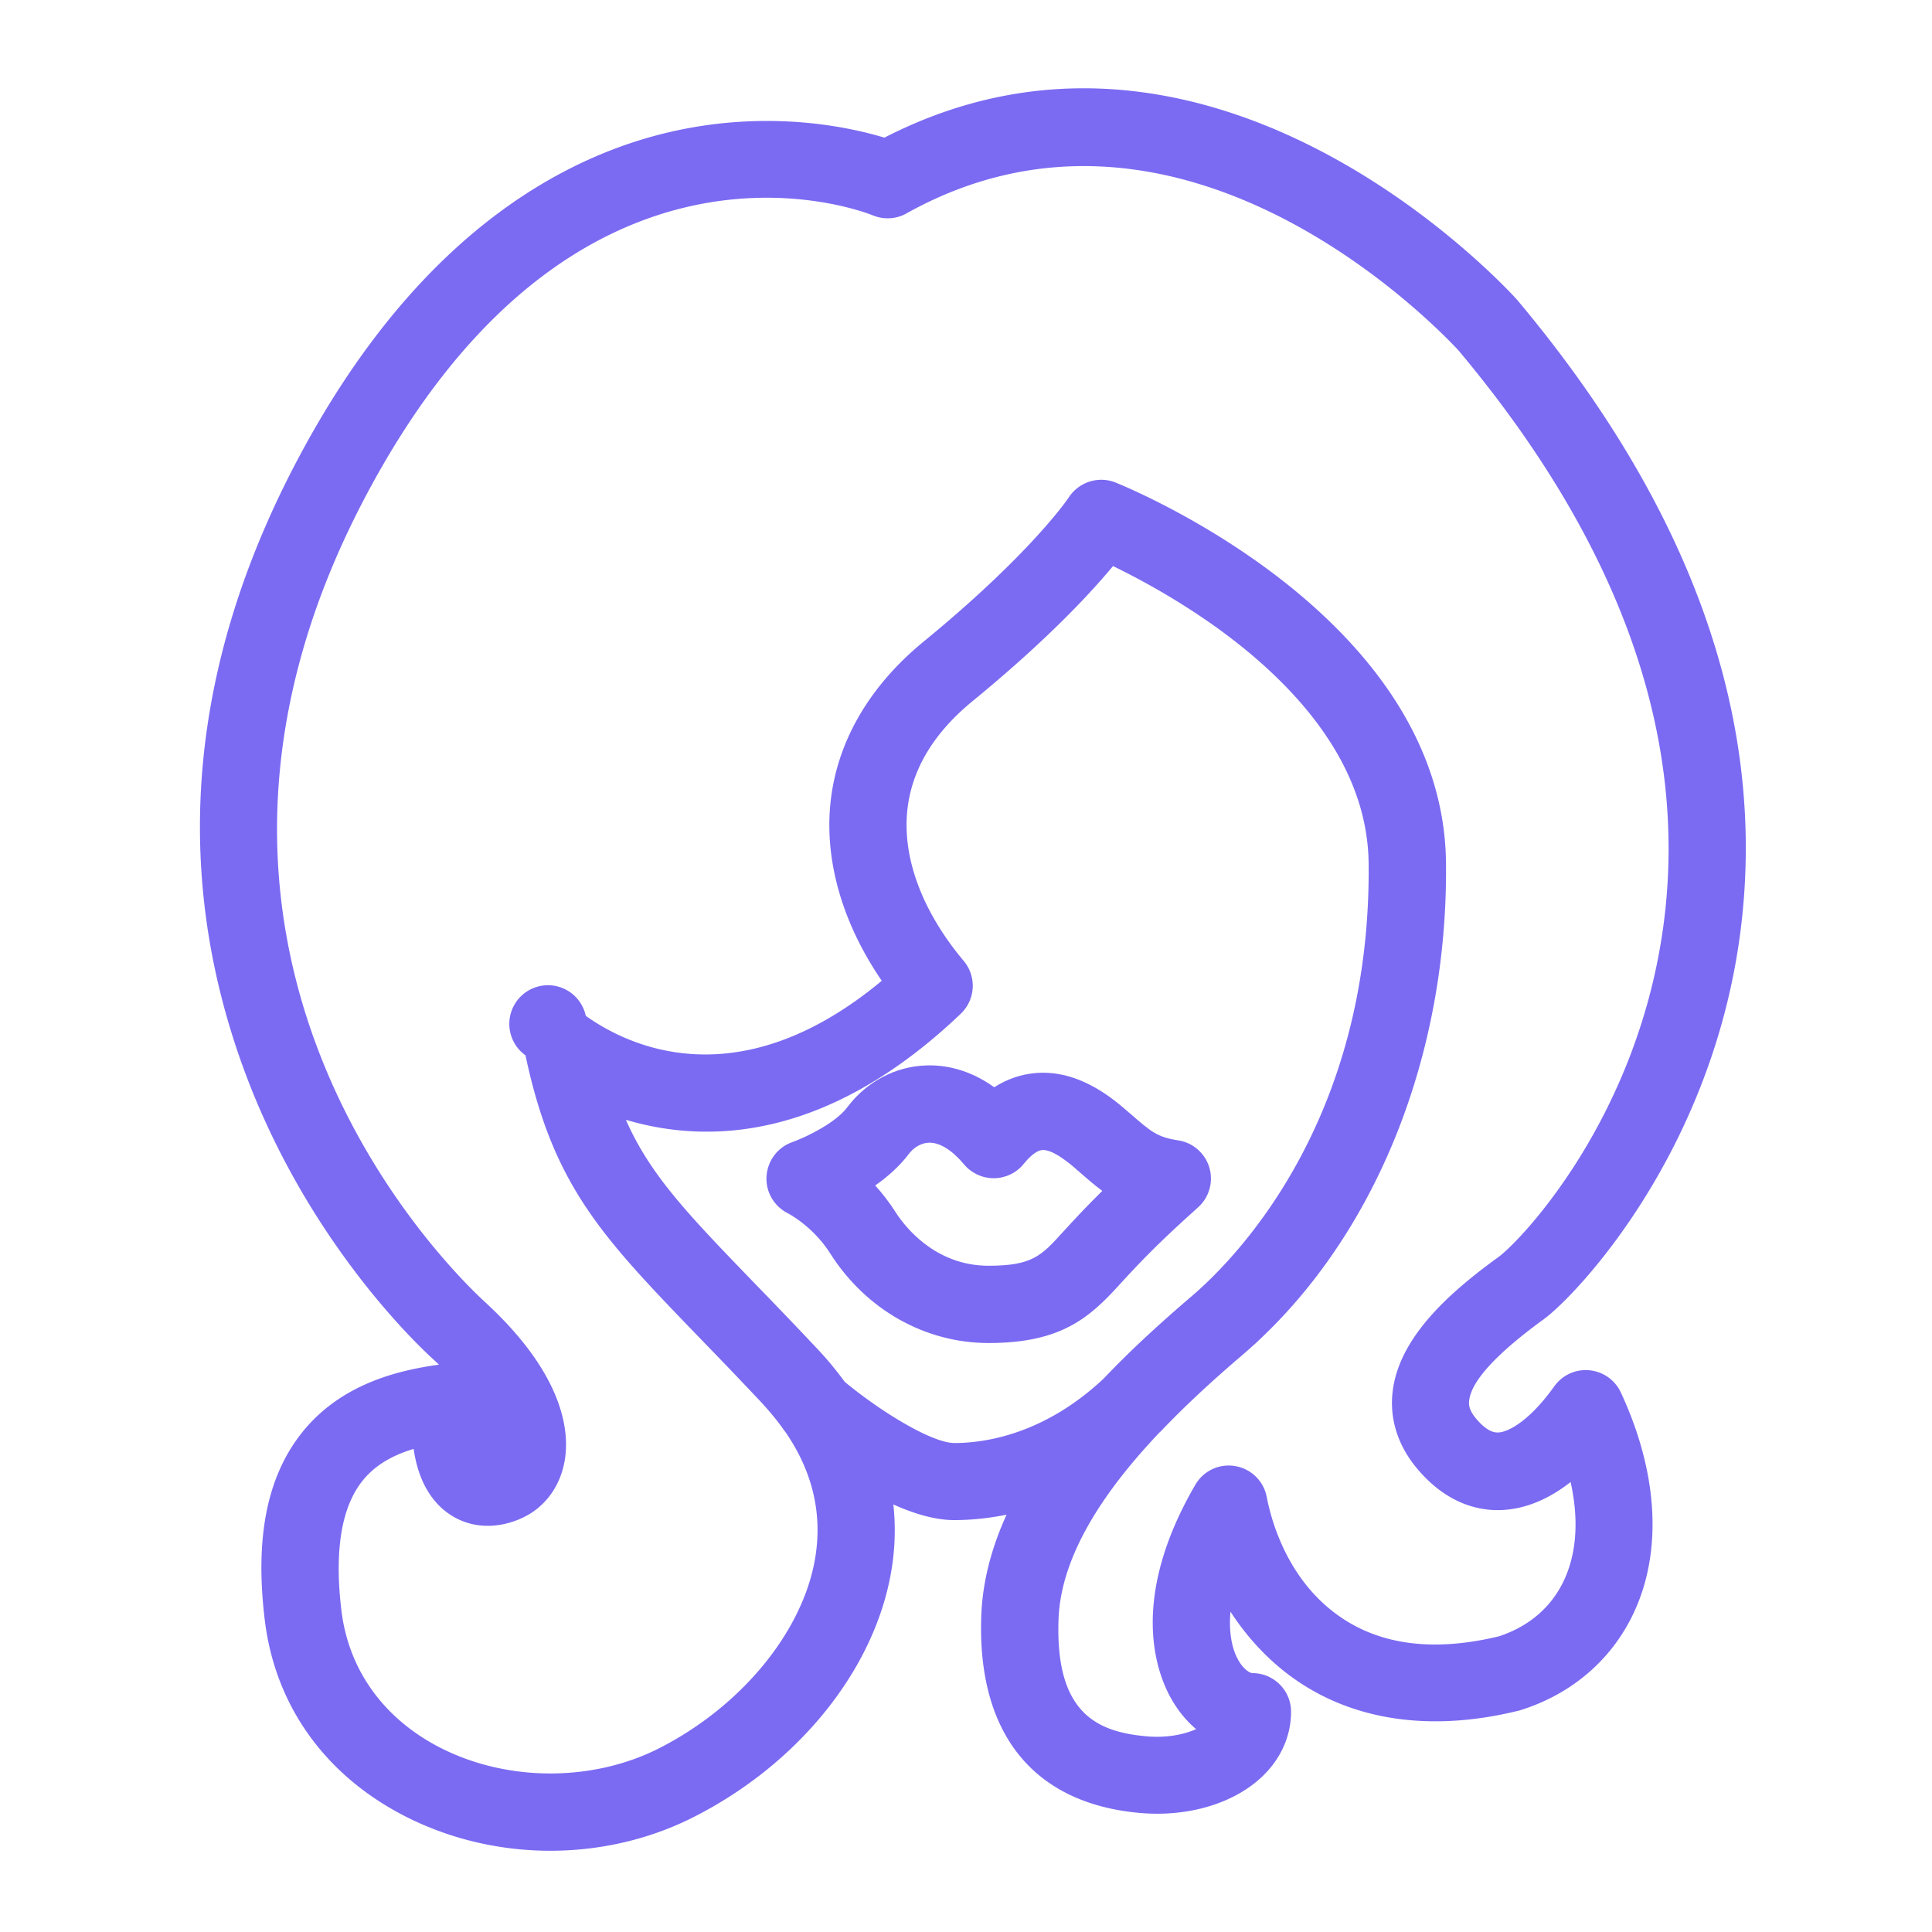 <?xml version="1.0" standalone="no"?><!DOCTYPE svg PUBLIC "-//W3C//DTD SVG 1.1//EN" "http://www.w3.org/Graphics/SVG/1.1/DTD/svg11.dtd"><svg t="1706014278994" class="icon" viewBox="0 0 1024 1024" version="1.1" xmlns="http://www.w3.org/2000/svg" p-id="40606" width="32" height="32" xmlns:xlink="http://www.w3.org/1999/xlink"><path d="M803.379 158.106c-16.742-18.074-166.502-171.469-334.643-85.146-17.357-5.274-56.371-13.978-104.499-4.915-58.163 10.906-141.517 50.79-208.179 178.739-54.733 105.062-64.666 210.176-29.491 312.422 31.846 92.621 91.085 150.272 102.656 160.87 1.178 1.075 2.355 2.15 3.43 3.226-22.477 3.072-52.582 10.598-72.909 36.403-18.33 23.296-24.678 55.654-19.405 98.97 5.376 44.39 30.925 80.845 71.936 102.707 24.422 13.005 51.917 19.558 79.411 19.558 26.317 0 52.634-5.99 76.186-17.971 55.296-28.109 95.334-77.722 104.397-129.485 2.15-12.186 2.509-24.269 1.229-36.096 10.906 4.915 22.118 8.294 32.307 8.294 7.219 0 16.742-0.666 27.699-2.867-7.834 17.152-12.749 35.123-13.414 53.811-2.202 62.106 27.546 99.123 83.763 104.243 25.088 2.304 49.152-4.608 64.307-18.483 10.394-9.472 16.128-21.965 16.128-35.123 0-11.315-9.165-20.48-20.48-20.48-1.126 0-4.454-1.638-7.373-6.707-3.379-5.837-5.274-14.643-4.25-25.856 10.138 15.667 23.091 28.877 38.195 38.554 31.078 19.917 70.656 24.73 114.483 13.926 0.41-0.102 0.87-0.205 1.28-0.358 27.853-8.806 49.408-27.853 60.723-53.606 14.285-32.41 11.52-73.165-7.782-114.688a20.485 20.485 0 0 0-16.691-11.776c-7.27-0.717-14.336 2.56-18.586 8.499-12.646 17.715-23.962 24.269-29.798 24.474-1.331 0-5.274 0.205-11.622-7.322-3.789-4.506-3.994-7.424-3.686-9.728 1.28-10.394 14.541-24.781 39.424-42.906 17.254-12.544 90.061-88.883 104.602-207.616 13.568-110.848-26.368-222.925-118.784-332.954a3.456 3.456 0 0 1-0.563-0.614zM505.856 764.826c-11.878 0-38.963-16.538-58.163-32.461-1.946-2.662-3.994-5.325-6.144-7.936-0.256-0.358-0.563-0.666-0.819-1.024-2.202-2.662-4.506-5.274-6.912-7.834-12.39-13.21-23.654-24.883-33.587-35.123-35.686-36.915-55.552-57.549-68.506-86.938 42.035 12.544 105.882 12.083 177.51-56.218a20.475 20.475 0 0 0 1.536-28.006c-21.658-25.805-32.307-53.862-29.952-79.002 2.048-21.76 13.67-41.472 34.611-58.624 39.373-32.256 62.464-57.139 74.496-71.629 6.912 3.379 15.974 8.038 26.163 13.978a379.233 379.233 0 0 1 27.085 17.408c39.424 28.006 81.664 70.912 82.227 126.208 1.434 137.318-71.322 210.176-93.645 229.274-15.462 13.21-31.693 27.853-46.797 43.776-31.59 29.645-63.027 34.15-79.104 34.15z m376.269-277.965c-12.851 104.704-76.083 170.803-88.013 179.456-24.166 17.562-52.378 41.523-55.962 71.066-1.792 14.592 2.714 28.826 13.005 41.062 15.872 18.893 32.973 22.374 44.595 21.914 13.824-0.563 26.163-6.605 36.71-14.848 4.25 19.149 3.328 36.608-2.97 50.893-6.554 14.848-18.637 25.498-35.021 30.874-32.819 7.936-60.365 5.018-81.869-8.806-29.645-18.995-38.656-51.814-41.216-65.075a20.429 20.429 0 0 0-16.691-16.333c-8.448-1.485-16.845 2.509-21.146 9.882-35.379 60.826-20.582 99.789-12.595 113.715 3.584 6.246 7.987 11.571 13.005 15.821-6.451 2.867-15.667 4.762-26.368 3.789-25.242-2.304-48.384-11.418-46.541-62.003 1.229-34.714 25.395-69.376 53.453-98.97 0.102-0.102 0.154-0.154 0.256-0.205 0.205-0.205 0.461-0.41 0.666-0.666 12.032-12.595 26.061-25.754 43.008-40.192 4.301-3.686 8.499-7.475 12.544-11.469 61.03-59.443 96.461-151.245 95.437-249.395-1.382-130.611-168.09-198.758-175.155-201.626-9.062-3.635-19.456-0.256-24.781 7.885-0.205 0.307-19.558 29.389-76.954 76.442-29.286 24.013-46.387 53.965-49.459 86.528-2.867 30.618 6.758 63.181 27.29 93.235-75.93 63.078-134.451 34.56-156.877 18.586a20.49 20.49 0 1 0-31.949 20.941c14.746 69.478 40.653 96.256 92.211 149.658 2.458 2.56 5.018 5.171 7.629 7.885 2.918 3.021 5.99 6.195 9.114 9.472 3.584 3.738 7.322 7.68 11.11 11.674l5.325 5.632v0.051c2.048 2.202 3.994 4.454 5.888 6.758 0.154 0.205 0.358 0.41 0.512 0.614 1.894 2.355 3.686 4.71 5.427 7.219 0.102 0.154 0.256 0.307 0.41 0.461 14.643 21.197 19.968 43.93 15.77 67.789-6.81 38.707-39.219 77.978-82.586 100.045-35.942 18.227-82.176 17.766-117.76-1.229-28.877-15.411-46.797-40.806-50.586-71.526-3.84-31.488-0.154-54.63 10.906-68.71 6.195-7.885 14.95-13.466 27.341-17.203 2.662 18.534 10.598 28.518 17.92 33.843 10.854 7.936 24.883 9.114 38.554 3.226 12.544-5.376 21.146-16.64 23.603-30.925 2.509-14.592 0.307-44.902-42.394-84.122-19.763-18.176-189.491-184.371-64.563-424.192 110.95-212.941 263.68-154.266 270.336-151.603 5.786 2.355 12.339 1.997 17.766-1.075 143.104-79.821 276.07 54.938 292.506 72.55 84.582 100.864 121.293 202.189 109.158 301.21z" fill="#7B6BF2" p-id="40607"></path><path d="M635.034 639.898c5.888-5.274 8.192-13.517 5.939-21.094s-8.704-13.21-16.486-14.387c-11.213-1.741-14.285-4.454-25.805-14.49l-0.512-0.41c-7.782-6.81-26.01-22.733-49.254-20.787-7.782 0.666-15.104 3.174-21.965 7.526-13.363-9.626-26.266-11.827-35.584-11.571-16.64 0.41-32.102 8.55-42.445 22.374-5.939 7.885-20.992 15.411-29.082 18.33-7.731 2.714-13.005 9.83-13.568 18.022-0.563 8.192 3.942 15.974 11.315 19.661 0.154 0.051 13.261 6.81 22.426 21.248 18.842 29.747 50.227 47.514 83.968 47.514 38.195 0 53.35-13.312 69.171-30.72 13.517-14.899 24.115-25.293 41.882-41.216z m-72.192 13.67c-10.803 11.878-15.718 17.306-38.861 17.306-29.082 0-45.107-21.811-49.357-28.467-3.379-5.325-7.066-10.035-10.752-14.08 6.502-4.557 12.902-10.138 17.818-16.691 2.714-3.635 6.758-5.888 10.701-5.99h0.307c5.581 0 12.032 4.045 18.227 11.469 3.891 4.659 9.677 7.373 15.718 7.373h0.154c6.144-0.051 11.93-2.816 15.77-7.578 2.099-2.611 6.195-7.066 9.83-7.373 5.888-0.41 15.258 7.68 18.739 10.803l0.512 0.41c4.301 3.789 8.346 7.322 12.595 10.445-7.219 7.117-13.875 14.08-21.402 22.374z" fill="#7B6BF2" p-id="40608"></path></svg>